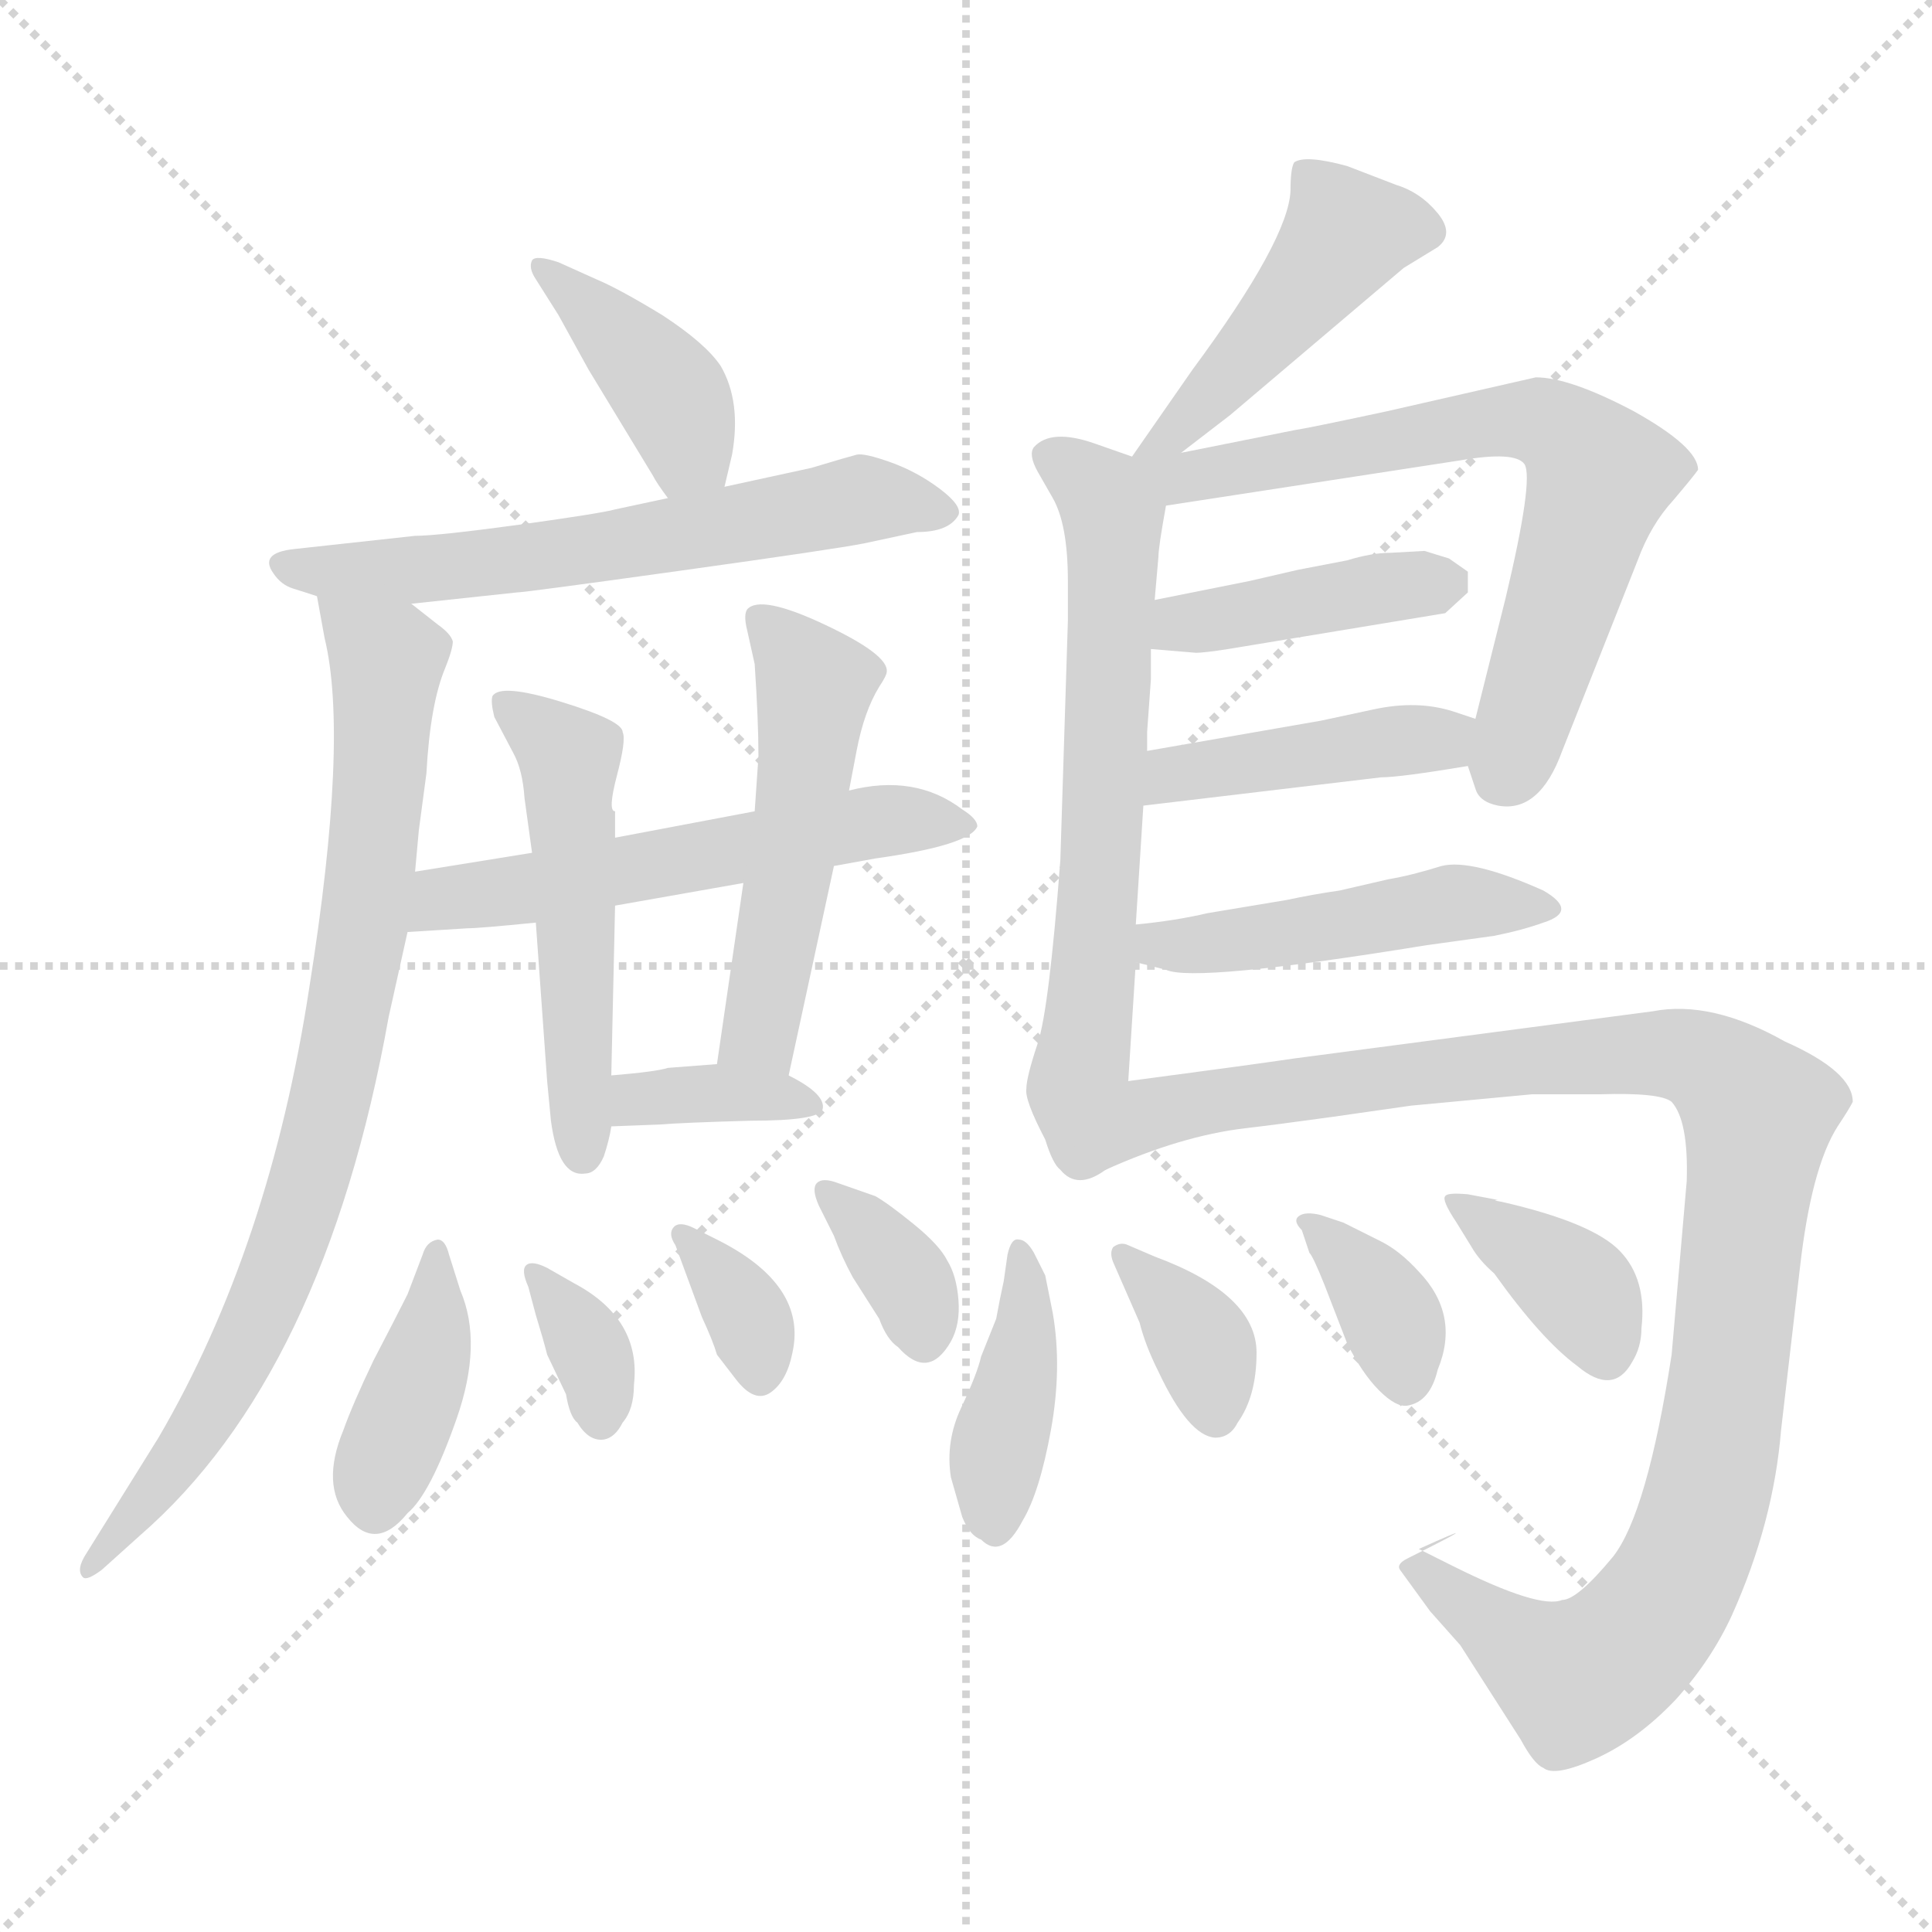 <svg xmlns="http://www.w3.org/2000/svg" version="1.1" viewBox="0 0 1024 1024">
  <g stroke="lightgray" stroke-dasharray="1,1" stroke-width="1" transform="scale(4, 4)">
    <line x1="0" y1="0" x2="256" y2="256" />
    <line x1="256" y1="0" x2="0" y2="256" />
    <line x1="128" y1="0" x2="128" y2="256" />
    <line x1="0" y1="128" x2="256" y2="128" />
  </g>
  <g transform="scale(1.0, -1.0) translate(0.0, -802.00)">
    <style type="text/css">
      
        @keyframes keyframes0 {
          from {
            stroke: blue;
            stroke-dashoffset: 397;
            stroke-width: 128;
          }
          56% {
            animation-timing-function: step-end;
            stroke: blue;
            stroke-dashoffset: 0;
            stroke-width: 128;
          }
          to {
            stroke: black;
            stroke-width: 1024;
          }
        }
        #make-me-a-hanzi-animation-0 {
          animation: keyframes0 0.573s both;
          animation-delay: 0s;
          animation-timing-function: linear;
        }
      
        @keyframes keyframes1 {
          from {
            stroke: blue;
            stroke-dashoffset: 608;
            stroke-width: 128;
          }
          66% {
            animation-timing-function: step-end;
            stroke: blue;
            stroke-dashoffset: 0;
            stroke-width: 128;
          }
          to {
            stroke: black;
            stroke-width: 1024;
          }
        }
        #make-me-a-hanzi-animation-1 {
          animation: keyframes1 0.745s both;
          animation-delay: 0.573s;
          animation-timing-function: linear;
        }
      
        @keyframes keyframes2 {
          from {
            stroke: blue;
            stroke-dashoffset: 816;
            stroke-width: 128;
          }
          73% {
            animation-timing-function: step-end;
            stroke: blue;
            stroke-dashoffset: 0;
            stroke-width: 128;
          }
          to {
            stroke: black;
            stroke-width: 1024;
          }
        }
        #make-me-a-hanzi-animation-2 {
          animation: keyframes2 0.914s both;
          animation-delay: 1.318s;
          animation-timing-function: linear;
        }
      
        @keyframes keyframes3 {
          from {
            stroke: blue;
            stroke-dashoffset: 555;
            stroke-width: 128;
          }
          64% {
            animation-timing-function: step-end;
            stroke: blue;
            stroke-dashoffset: 0;
            stroke-width: 128;
          }
          to {
            stroke: black;
            stroke-width: 1024;
          }
        }
        #make-me-a-hanzi-animation-3 {
          animation: keyframes3 0.702s both;
          animation-delay: 2.232s;
          animation-timing-function: linear;
        }
      
        @keyframes keyframes4 {
          from {
            stroke: blue;
            stroke-dashoffset: 509;
            stroke-width: 128;
          }
          62% {
            animation-timing-function: step-end;
            stroke: blue;
            stroke-dashoffset: 0;
            stroke-width: 128;
          }
          to {
            stroke: black;
            stroke-width: 1024;
          }
        }
        #make-me-a-hanzi-animation-4 {
          animation: keyframes4 0.664s both;
          animation-delay: 2.934s;
          animation-timing-function: linear;
        }
      
        @keyframes keyframes5 {
          from {
            stroke: blue;
            stroke-dashoffset: 508;
            stroke-width: 128;
          }
          62% {
            animation-timing-function: step-end;
            stroke: blue;
            stroke-dashoffset: 0;
            stroke-width: 128;
          }
          to {
            stroke: black;
            stroke-width: 1024;
          }
        }
        #make-me-a-hanzi-animation-5 {
          animation: keyframes5 0.663s both;
          animation-delay: 3.598s;
          animation-timing-function: linear;
        }
      
        @keyframes keyframes6 {
          from {
            stroke: blue;
            stroke-dashoffset: 360;
            stroke-width: 128;
          }
          54% {
            animation-timing-function: step-end;
            stroke: blue;
            stroke-dashoffset: 0;
            stroke-width: 128;
          }
          to {
            stroke: black;
            stroke-width: 1024;
          }
        }
        #make-me-a-hanzi-animation-6 {
          animation: keyframes6 0.543s both;
          animation-delay: 4.261s;
          animation-timing-function: linear;
        }
      
        @keyframes keyframes7 {
          from {
            stroke: blue;
            stroke-dashoffset: 393;
            stroke-width: 128;
          }
          56% {
            animation-timing-function: step-end;
            stroke: blue;
            stroke-dashoffset: 0;
            stroke-width: 128;
          }
          to {
            stroke: black;
            stroke-width: 1024;
          }
        }
        #make-me-a-hanzi-animation-7 {
          animation: keyframes7 0.57s both;
          animation-delay: 4.804s;
          animation-timing-function: linear;
        }
      
        @keyframes keyframes8 {
          from {
            stroke: blue;
            stroke-dashoffset: 342;
            stroke-width: 128;
          }
          53% {
            animation-timing-function: step-end;
            stroke: blue;
            stroke-dashoffset: 0;
            stroke-width: 128;
          }
          to {
            stroke: black;
            stroke-width: 1024;
          }
        }
        #make-me-a-hanzi-animation-8 {
          animation: keyframes8 0.528s both;
          animation-delay: 5.374s;
          animation-timing-function: linear;
        }
      
        @keyframes keyframes9 {
          from {
            stroke: blue;
            stroke-dashoffset: 339;
            stroke-width: 128;
          }
          52% {
            animation-timing-function: step-end;
            stroke: blue;
            stroke-dashoffset: 0;
            stroke-width: 128;
          }
          to {
            stroke: black;
            stroke-width: 1024;
          }
        }
        #make-me-a-hanzi-animation-9 {
          animation: keyframes9 0.526s both;
          animation-delay: 5.902s;
          animation-timing-function: linear;
        }
      
        @keyframes keyframes10 {
          from {
            stroke: blue;
            stroke-dashoffset: 347;
            stroke-width: 128;
          }
          53% {
            animation-timing-function: step-end;
            stroke: blue;
            stroke-dashoffset: 0;
            stroke-width: 128;
          }
          to {
            stroke: black;
            stroke-width: 1024;
          }
        }
        #make-me-a-hanzi-animation-10 {
          animation: keyframes10 0.532s both;
          animation-delay: 6.428s;
          animation-timing-function: linear;
        }
      
        @keyframes keyframes11 {
          from {
            stroke: blue;
            stroke-dashoffset: 455;
            stroke-width: 128;
          }
          60% {
            animation-timing-function: step-end;
            stroke: blue;
            stroke-dashoffset: 0;
            stroke-width: 128;
          }
          to {
            stroke: black;
            stroke-width: 1024;
          }
        }
        #make-me-a-hanzi-animation-11 {
          animation: keyframes11 0.62s both;
          animation-delay: 6.961s;
          animation-timing-function: linear;
        }
      
        @keyframes keyframes12 {
          from {
            stroke: blue;
            stroke-dashoffset: 641;
            stroke-width: 128;
          }
          68% {
            animation-timing-function: step-end;
            stroke: blue;
            stroke-dashoffset: 0;
            stroke-width: 128;
          }
          to {
            stroke: black;
            stroke-width: 1024;
          }
        }
        #make-me-a-hanzi-animation-12 {
          animation: keyframes12 0.772s both;
          animation-delay: 7.581s;
          animation-timing-function: linear;
        }
      
        @keyframes keyframes13 {
          from {
            stroke: blue;
            stroke-dashoffset: 677;
            stroke-width: 128;
          }
          69% {
            animation-timing-function: step-end;
            stroke: blue;
            stroke-dashoffset: 0;
            stroke-width: 128;
          }
          to {
            stroke: black;
            stroke-width: 1024;
          }
        }
        #make-me-a-hanzi-animation-13 {
          animation: keyframes13 0.801s both;
          animation-delay: 8.353s;
          animation-timing-function: linear;
        }
      
        @keyframes keyframes14 {
          from {
            stroke: blue;
            stroke-dashoffset: 411;
            stroke-width: 128;
          }
          57% {
            animation-timing-function: step-end;
            stroke: blue;
            stroke-dashoffset: 0;
            stroke-width: 128;
          }
          to {
            stroke: black;
            stroke-width: 1024;
          }
        }
        #make-me-a-hanzi-animation-14 {
          animation: keyframes14 0.584s both;
          animation-delay: 9.153s;
          animation-timing-function: linear;
        }
      
        @keyframes keyframes15 {
          from {
            stroke: blue;
            stroke-dashoffset: 423;
            stroke-width: 128;
          }
          58% {
            animation-timing-function: step-end;
            stroke: blue;
            stroke-dashoffset: 0;
            stroke-width: 128;
          }
          to {
            stroke: black;
            stroke-width: 1024;
          }
        }
        #make-me-a-hanzi-animation-15 {
          animation: keyframes15 0.594s both;
          animation-delay: 9.738s;
          animation-timing-function: linear;
        }
      
        @keyframes keyframes16 {
          from {
            stroke: blue;
            stroke-dashoffset: 471;
            stroke-width: 128;
          }
          61% {
            animation-timing-function: step-end;
            stroke: blue;
            stroke-dashoffset: 0;
            stroke-width: 128;
          }
          to {
            stroke: black;
            stroke-width: 1024;
          }
        }
        #make-me-a-hanzi-animation-16 {
          animation: keyframes16 0.633s both;
          animation-delay: 10.332s;
          animation-timing-function: linear;
        }
      
        @keyframes keyframes17 {
          from {
            stroke: blue;
            stroke-dashoffset: 1051;
            stroke-width: 128;
          }
          77% {
            animation-timing-function: step-end;
            stroke: blue;
            stroke-dashoffset: 0;
            stroke-width: 128;
          }
          to {
            stroke: black;
            stroke-width: 1024;
          }
        }
        #make-me-a-hanzi-animation-17 {
          animation: keyframes17 1.105s both;
          animation-delay: 10.965s;
          animation-timing-function: linear;
        }
      
        @keyframes keyframes18 {
          from {
            stroke: blue;
            stroke-dashoffset: 400;
            stroke-width: 128;
          }
          57% {
            animation-timing-function: step-end;
            stroke: blue;
            stroke-dashoffset: 0;
            stroke-width: 128;
          }
          to {
            stroke: black;
            stroke-width: 1024;
          }
        }
        #make-me-a-hanzi-animation-18 {
          animation: keyframes18 0.576s both;
          animation-delay: 12.071s;
          animation-timing-function: linear;
        }
      
        @keyframes keyframes19 {
          from {
            stroke: blue;
            stroke-dashoffset: 357;
            stroke-width: 128;
          }
          54% {
            animation-timing-function: step-end;
            stroke: blue;
            stroke-dashoffset: 0;
            stroke-width: 128;
          }
          to {
            stroke: black;
            stroke-width: 1024;
          }
        }
        #make-me-a-hanzi-animation-19 {
          animation: keyframes19 0.541s both;
          animation-delay: 12.646s;
          animation-timing-function: linear;
        }
      
        @keyframes keyframes20 {
          from {
            stroke: blue;
            stroke-dashoffset: 358;
            stroke-width: 128;
          }
          54% {
            animation-timing-function: step-end;
            stroke: blue;
            stroke-dashoffset: 0;
            stroke-width: 128;
          }
          to {
            stroke: black;
            stroke-width: 1024;
          }
        }
        #make-me-a-hanzi-animation-20 {
          animation: keyframes20 0.541s both;
          animation-delay: 13.187s;
          animation-timing-function: linear;
        }
      
        @keyframes keyframes21 {
          from {
            stroke: blue;
            stroke-dashoffset: 368;
            stroke-width: 128;
          }
          55% {
            animation-timing-function: step-end;
            stroke: blue;
            stroke-dashoffset: 0;
            stroke-width: 128;
          }
          to {
            stroke: black;
            stroke-width: 1024;
          }
        }
        #make-me-a-hanzi-animation-21 {
          animation: keyframes21 0.549s both;
          animation-delay: 13.728s;
          animation-timing-function: linear;
        }
      
    </style>
    
      <path d="M 384 544 L 388 561 Q 393 589 382 608 Q 374 620 351 635 Q 328 649 316 654 L 296 663 Q 284 667 282 664 Q 280 660 284 654 L 296 635 L 312 606 L 346 550 Q 348 546 354 538 C 372 514 377 515 384 544 Z" fill="lightgray" />
    
      <path d="M 218 482 L 274 488 Q 278 488 360.5 499.5 Q 443 511 458 514 L 486 520 Q 503 520 508 529 Q 510 534 498 543 Q 486 552 472 557 Q 458 562 454 561 Q 450 560 430 554 L 384 544 L 354 538 L 326 532 Q 319 530 276 524 Q 232 518 220 518 L 156 511 Q 137 509 145 498 Q 149 492 155.5 490 Q 162 488 168 486 L 218 482 Z" fill="lightgray" />
    
      <path d="M 168 486 L 172 464 Q 185 411 164 279 Q 143 141 84 40 L 46 -21 Q 40 -30 44 -34 Q 46 -36 54 -30 L 74 -12 Q 172 73 206 263 L 216 308 L 220 340 L 222 362 L 226 392 Q 228 429 236 448 Q 240 458 240 462 Q 239 466 232 471 L 218 482 C 194 501 163 516 168 486 Z" fill="lightgray" />
    
      <path d="M 216 308 L 248 310 Q 254 310 284 313 L 326 322 L 394 334 L 442 343 L 464 347 Q 514 354 518 364 Q 518 368 510 373 Q 485 392 450 383 L 400 372 L 326 358 L 282 350 L 220 340 C 190 335 186 306 216 308 Z" fill="lightgray" />
    
      <path d="M 284 313 L 290 229 L 292 208 Q 296 178 310 180 Q 316 180 320 189 Q 323 198 324 205 L 324 232 L 326 322 L 326 358 L 326 372 Q 322 372 327 391 Q 332 410 330 414 Q 330 420 297.5 430 Q 265 440 261 433 Q 260 430 262 422 L 272 403 Q 277 394 278 379 L 282 350 L 284 313 Z" fill="lightgray" />
    
      <path d="M 418 232 L 442 343 L 450 383 L 454 404 Q 458 425 466 438 Q 470 444 470 446 Q 471 455 437 471 Q 403 487 396 479 Q 394 476 396 468 L 400 450 Q 402 420 402 401 L 400 372 L 394 334 L 380 238 C 376 208 412 203 418 232 Z" fill="lightgray" />
    
      <path d="M 324 205 L 350 206 Q 362 207 398 208 Q 434 208 436 214 Q 438 222 418 232 L 380 238 L 354 236 Q 348 234 324 232 C 294 229 294 204 324 205 Z" fill="lightgray" />
    
      <path d="M 216 116 Q 210 104 198 81 Q 187 58 182 44 Q 170 15 184 -2 Q 199 -21 216 0 Q 228 10 242 50 Q 256 90 244 118 L 238 137 Q 236 145 232 145 Q 226 144 224 137 L 216 116 Z" fill="lightgray" />
    
      <path d="M 290 130 Q 282 134 279 131.5 Q 276 129 280 120 L 284 105 Q 288 92 290 84 L 300 63 Q 302 51 306 48 Q 312 38 320 39 Q 326 40 330 48 Q 336 55 336 68 Q 340 103 304 122 L 290 130 Z" fill="lightgray" />
    
      <path d="M 368 151 Q 360 155 357 151.5 Q 354 148 358 142 L 372 104 Q 378 91 380 84 L 390 71 Q 400 58 408.5 64 Q 417 70 420 85 Q 428 121 380 145 L 368 151 Z" fill="lightgray" />
    
      <path d="M 444 175 Q 436 178 433 175 Q 430 172 434 163 L 442 147 Q 446 136 452 125 L 466 103 Q 470 92 476 88 Q 492 70 504 91 Q 509 100 508 113 Q 507 126 502 134 Q 498 142 484.5 153 Q 471 164 464 168 L 444 175 Z" fill="lightgray" />
    
      <path d="M 626 562 L 652 582 L 744 660 L 762 671 Q 771 678 762 689 Q 753 700 740 704 L 714 714 Q 692 720 686 716 Q 684 713 684 701 Q 683 675 632 606 L 600 560 C 583 535 602 544 626 562 Z" fill="lightgray" />
    
      <path d="M 600 560 L 580 567 Q 557 575 548 565 Q 545 561 550 552 L 558 538 Q 566 524 566 494 L 566 473 L 562 346 Q 556 267 550 249 Q 544 231 544 225 Q 543 219 554 198 Q 558 185 562 182 Q 571 171 586 182 C 595 186 596 199 598 229 L 602 292 L 602 312 L 606 375 L 608 404 L 608 414 L 610 442 L 610 458 L 612 484 L 614 507 Q 614 512 618 534 C 621 553 621 553 600 560 Z" fill="lightgray" />
    
      <path d="M 778 396 L 782 384 Q 784 377 794 375 Q 816 371 828 404 L 868 505 Q 875 524 887 537 Q 898 550 900 553 Q 900 565 866 584 Q 832 602 814 602 L 735 584 Q 693 575 686 574 L 626 562 C 590 555 574 527 618 534 L 774 558 Q 803 563 808 556 Q 813 548 798 485 L 782 421 C 777 400 777 400 778 396 Z" fill="lightgray" />
    
      <path d="M 766 477 L 778 488 L 778 499 L 768 506 L 755 510 L 737 509 Q 727 509 714 505 L 688 500 L 662 494 L 612 484 C 583 478 580 460 610 458 L 634 456 Q 638 456 651 458 L 766 477 Z" fill="lightgray" />
    
      <path d="M 606 375 L 732 390 Q 742 390 778 396 C 808 401 810 412 782 421 L 770 425 Q 751 431 728 426 L 700 420 L 608 404 C 578 399 576 371 606 375 Z" fill="lightgray" />
    
      <path d="M 602 292 L 618 288 Q 633 281 756 301 L 792 306 Q 807 309 818 313 Q 837 319 818 330 Q 780 347 764 343 Q 748 338 736 336 L 710 330 Q 696 328 682 325 L 640 318 Q 623 314 602 312 C 572 309 573 299 602 292 Z" fill="lightgray" />
    
      <path d="M 586 182 Q 626 200 660 204 Q 677 206 706 210 L 748 216 L 812 222 L 848 222 Q 880 223 886 218 Q 895 208 894 176 L 886 84 Q 873 0 855 -23 Q 836 -46 828 -46 Q 816 -51 770 -28 L 752 -19 Q 794 0 746 -24 Q 740 -27 742 -30 L 758 -52 L 774 -70 L 806 -120 Q 813 -133 818 -135 Q 824 -140 846 -130 Q 868 -120 888 -99 Q 907 -78 918 -54 Q 940 -5 944 44 L 954 130 Q 960 183 974 205 Q 980 214 982 218 Q 982 234 946 250 Q 907 272 876 266 L 686 241 Q 666 238 598 229 C 568 225 558 171 586 182 Z" fill="lightgray" />
    
      <path d="M 548 138 Q 544 145 540 145 Q 536 146 534 137 L 532 123 Q 530 114 528 103 L 520 83 Q 518 74 509.5 56 Q 501 38 504 19 L 510 -2 Q 514 -12 520 -14 Q 531 -25 542 -4 Q 551 11 557 44 Q 563 77 558 106 L 554 126 L 548 138 Z" fill="lightgray" />
    
      <path d="M 598 142 Q 594 144 590 141 Q 588 138 590 133 L 604 101 Q 607 89 614 75 Q 630 41 644 40 Q 652 40 656 48 Q 666 62 666 85 Q 666 116 612 136 L 598 142 Z" fill="lightgray" />
    
      <path d="M 700 158 Q 692 160 688.5 157.5 Q 685 155 690 150 L 694 138 Q 696 136 702 121 L 714 90 Q 722 74 731 65 Q 740 56 746 57 Q 758 59 762 76 Q 774 105 752 128 Q 742 139 732 144 L 712 154 L 700 158 Z" fill="lightgray" />
    
      <path d="M 778 169 Q 767 170 766 168 Q 764 166 772 154 L 780 141 Q 784 134 792 127 Q 817 92 836 78 Q 855 62 865 80 Q 870 88 870 98 Q 873 124 858.5 139 Q 844 154 796 165 Q 790 166 794 166 L 778 169 Z" fill="lightgray" />
    
    
      <clipPath id="make-me-a-hanzi-clip-0">
        <path d="M 384 544 L 388 561 Q 393 589 382 608 Q 374 620 351 635 Q 328 649 316 654 L 296 663 Q 284 667 282 664 Q 280 660 284 654 L 296 635 L 312 606 L 346 550 Q 348 546 354 538 C 372 514 377 515 384 544 Z" />
      </clipPath>
      <path clip-path="url(#make-me-a-hanzi-clip-0)" d="M 289 660 L 355 594 L 375 551" fill="none" id="make-me-a-hanzi-animation-0" stroke-dasharray="269 538" stroke-linecap="round" />
    
      <clipPath id="make-me-a-hanzi-clip-1">
        <path d="M 218 482 L 274 488 Q 278 488 360.5 499.5 Q 443 511 458 514 L 486 520 Q 503 520 508 529 Q 510 534 498 543 Q 486 552 472 557 Q 458 562 454 561 Q 450 560 430 554 L 384 544 L 354 538 L 326 532 Q 319 530 276 524 Q 232 518 220 518 L 156 511 Q 137 509 145 498 Q 149 492 155.5 490 Q 162 488 168 486 L 218 482 Z" />
      </clipPath>
      <path clip-path="url(#make-me-a-hanzi-clip-1)" d="M 152 503 L 213 499 L 279 506 L 456 537 L 500 530" fill="none" id="make-me-a-hanzi-animation-1" stroke-dasharray="480 960" stroke-linecap="round" />
    
      <clipPath id="make-me-a-hanzi-clip-2">
        <path d="M 168 486 L 172 464 Q 185 411 164 279 Q 143 141 84 40 L 46 -21 Q 40 -30 44 -34 Q 46 -36 54 -30 L 74 -12 Q 172 73 206 263 L 216 308 L 220 340 L 222 362 L 226 392 Q 228 429 236 448 Q 240 458 240 462 Q 239 466 232 471 L 218 482 C 194 501 163 516 168 486 Z" />
      </clipPath>
      <path clip-path="url(#make-me-a-hanzi-clip-2)" d="M 174 481 L 205 452 L 194 316 L 172 205 L 130 88 L 96 30 L 47 -28" fill="none" id="make-me-a-hanzi-animation-2" stroke-dasharray="688 1376" stroke-linecap="round" />
    
      <clipPath id="make-me-a-hanzi-clip-3">
        <path d="M 216 308 L 248 310 Q 254 310 284 313 L 326 322 L 394 334 L 442 343 L 464 347 Q 514 354 518 364 Q 518 368 510 373 Q 485 392 450 383 L 400 372 L 326 358 L 282 350 L 220 340 C 190 335 186 306 216 308 Z" />
      </clipPath>
      <path clip-path="url(#make-me-a-hanzi-clip-3)" d="M 221 313 L 235 326 L 274 329 L 461 367 L 511 366" fill="none" id="make-me-a-hanzi-animation-3" stroke-dasharray="427 854" stroke-linecap="round" />
    
      <clipPath id="make-me-a-hanzi-clip-4">
        <path d="M 284 313 L 290 229 L 292 208 Q 296 178 310 180 Q 316 180 320 189 Q 323 198 324 205 L 324 232 L 326 322 L 326 358 L 326 372 Q 322 372 327 391 Q 332 410 330 414 Q 330 420 297.5 430 Q 265 440 261 433 Q 260 430 262 422 L 272 403 Q 277 394 278 379 L 282 350 L 284 313 Z" />
      </clipPath>
      <path clip-path="url(#make-me-a-hanzi-clip-4)" d="M 267 428 L 302 401 L 309 192" fill="none" id="make-me-a-hanzi-animation-4" stroke-dasharray="381 762" stroke-linecap="round" />
    
      <clipPath id="make-me-a-hanzi-clip-5">
        <path d="M 418 232 L 442 343 L 450 383 L 454 404 Q 458 425 466 438 Q 470 444 470 446 Q 471 455 437 471 Q 403 487 396 479 Q 394 476 396 468 L 400 450 Q 402 420 402 401 L 400 372 L 394 334 L 380 238 C 376 208 412 203 418 232 Z" />
      </clipPath>
      <path clip-path="url(#make-me-a-hanzi-clip-5)" d="M 402 474 L 432 440 L 402 254 L 387 244" fill="none" id="make-me-a-hanzi-animation-5" stroke-dasharray="380 760" stroke-linecap="round" />
    
      <clipPath id="make-me-a-hanzi-clip-6">
        <path d="M 324 205 L 350 206 Q 362 207 398 208 Q 434 208 436 214 Q 438 222 418 232 L 380 238 L 354 236 Q 348 234 324 232 C 294 229 294 204 324 205 Z" />
      </clipPath>
      <path clip-path="url(#make-me-a-hanzi-clip-6)" d="M 330 212 L 339 220 L 362 222 L 431 217" fill="none" id="make-me-a-hanzi-animation-6" stroke-dasharray="232 464" stroke-linecap="round" />
    
      <clipPath id="make-me-a-hanzi-clip-7">
        <path d="M 216 116 Q 210 104 198 81 Q 187 58 182 44 Q 170 15 184 -2 Q 199 -21 216 0 Q 228 10 242 50 Q 256 90 244 118 L 238 137 Q 236 145 232 145 Q 226 144 224 137 L 216 116 Z" />
      </clipPath>
      <path clip-path="url(#make-me-a-hanzi-clip-7)" d="M 231 138 L 227 88 L 199 6" fill="none" id="make-me-a-hanzi-animation-7" stroke-dasharray="265 530" stroke-linecap="round" />
    
      <clipPath id="make-me-a-hanzi-clip-8">
        <path d="M 290 130 Q 282 134 279 131.5 Q 276 129 280 120 L 284 105 Q 288 92 290 84 L 300 63 Q 302 51 306 48 Q 312 38 320 39 Q 326 40 330 48 Q 336 55 336 68 Q 340 103 304 122 L 290 130 Z" />
      </clipPath>
      <path clip-path="url(#make-me-a-hanzi-clip-8)" d="M 284 126 L 314 85 L 319 50" fill="none" id="make-me-a-hanzi-animation-8" stroke-dasharray="214 428" stroke-linecap="round" />
    
      <clipPath id="make-me-a-hanzi-clip-9">
        <path d="M 368 151 Q 360 155 357 151.5 Q 354 148 358 142 L 372 104 Q 378 91 380 84 L 390 71 Q 400 58 408.5 64 Q 417 70 420 85 Q 428 121 380 145 L 368 151 Z" />
      </clipPath>
      <path clip-path="url(#make-me-a-hanzi-clip-9)" d="M 362 147 L 390 115 L 402 76" fill="none" id="make-me-a-hanzi-animation-9" stroke-dasharray="211 422" stroke-linecap="round" />
    
      <clipPath id="make-me-a-hanzi-clip-10">
        <path d="M 444 175 Q 436 178 433 175 Q 430 172 434 163 L 442 147 Q 446 136 452 125 L 466 103 Q 470 92 476 88 Q 492 70 504 91 Q 509 100 508 113 Q 507 126 502 134 Q 498 142 484.5 153 Q 471 164 464 168 L 444 175 Z" />
      </clipPath>
      <path clip-path="url(#make-me-a-hanzi-clip-10)" d="M 439 169 L 480 125 L 489 95" fill="none" id="make-me-a-hanzi-animation-10" stroke-dasharray="219 438" stroke-linecap="round" />
    
      <clipPath id="make-me-a-hanzi-clip-11">
        <path d="M 626 562 L 652 582 L 744 660 L 762 671 Q 771 678 762 689 Q 753 700 740 704 L 714 714 Q 692 720 686 716 Q 684 713 684 701 Q 683 675 632 606 L 600 560 C 583 535 602 544 626 562 Z" />
      </clipPath>
      <path clip-path="url(#make-me-a-hanzi-clip-11)" d="M 755 680 L 712 677 L 648 599 L 606 564" fill="none" id="make-me-a-hanzi-animation-11" stroke-dasharray="327 654" stroke-linecap="round" />
    
      <clipPath id="make-me-a-hanzi-clip-12">
        <path d="M 600 560 L 580 567 Q 557 575 548 565 Q 545 561 550 552 L 558 538 Q 566 524 566 494 L 566 473 L 562 346 Q 556 267 550 249 Q 544 231 544 225 Q 543 219 554 198 Q 558 185 562 182 Q 571 171 586 182 C 595 186 596 199 598 229 L 602 292 L 602 312 L 606 375 L 608 404 L 608 414 L 610 442 L 610 458 L 612 484 L 614 507 Q 614 512 618 534 C 621 553 621 553 600 560 Z" />
      </clipPath>
      <path clip-path="url(#make-me-a-hanzi-clip-12)" d="M 557 560 L 585 539 L 590 514 L 580 286 L 570 225 L 574 191" fill="none" id="make-me-a-hanzi-animation-12" stroke-dasharray="513 1026" stroke-linecap="round" />
    
      <clipPath id="make-me-a-hanzi-clip-13">
        <path d="M 778 396 L 782 384 Q 784 377 794 375 Q 816 371 828 404 L 868 505 Q 875 524 887 537 Q 898 550 900 553 Q 900 565 866 584 Q 832 602 814 602 L 735 584 Q 693 575 686 574 L 626 562 C 590 555 574 527 618 534 L 774 558 Q 803 563 808 556 Q 813 548 798 485 L 782 421 C 777 400 777 400 778 396 Z" />
      </clipPath>
      <path clip-path="url(#make-me-a-hanzi-clip-13)" d="M 607 555 L 624 547 L 798 579 L 817 578 L 833 569 L 848 550 L 799 394" fill="none" id="make-me-a-hanzi-animation-13" stroke-dasharray="549 1098" stroke-linecap="round" />
    
      <clipPath id="make-me-a-hanzi-clip-14">
        <path d="M 766 477 L 778 488 L 778 499 L 768 506 L 755 510 L 737 509 Q 727 509 714 505 L 688 500 L 662 494 L 612 484 C 583 478 580 460 610 458 L 634 456 Q 638 456 651 458 L 766 477 Z" />
      </clipPath>
      <path clip-path="url(#make-me-a-hanzi-clip-14)" d="M 617 464 L 626 472 L 767 494" fill="none" id="make-me-a-hanzi-animation-14" stroke-dasharray="283 566" stroke-linecap="round" />
    
      <clipPath id="make-me-a-hanzi-clip-15">
        <path d="M 606 375 L 732 390 Q 742 390 778 396 C 808 401 810 412 782 421 L 770 425 Q 751 431 728 426 L 700 420 L 608 404 C 578 399 576 371 606 375 Z" />
      </clipPath>
      <path clip-path="url(#make-me-a-hanzi-clip-15)" d="M 613 382 L 622 392 L 774 416" fill="none" id="make-me-a-hanzi-animation-15" stroke-dasharray="295 590" stroke-linecap="round" />
    
      <clipPath id="make-me-a-hanzi-clip-16">
        <path d="M 602 292 L 618 288 Q 633 281 756 301 L 792 306 Q 807 309 818 313 Q 837 319 818 330 Q 780 347 764 343 Q 748 338 736 336 L 710 330 Q 696 328 682 325 L 640 318 Q 623 314 602 312 C 572 309 573 299 602 292 Z" />
      </clipPath>
      <path clip-path="url(#make-me-a-hanzi-clip-16)" d="M 609 307 L 614 301 L 635 301 L 777 324 L 819 322" fill="none" id="make-me-a-hanzi-animation-16" stroke-dasharray="343 686" stroke-linecap="round" />
    
      <clipPath id="make-me-a-hanzi-clip-17">
        <path d="M 586 182 Q 626 200 660 204 Q 677 206 706 210 L 748 216 L 812 222 L 848 222 Q 880 223 886 218 Q 895 208 894 176 L 886 84 Q 873 0 855 -23 Q 836 -46 828 -46 Q 816 -51 770 -28 L 752 -19 Q 794 0 746 -24 Q 740 -27 742 -30 L 758 -52 L 774 -70 L 806 -120 Q 813 -133 818 -135 Q 824 -140 846 -130 Q 868 -120 888 -99 Q 907 -78 918 -54 Q 940 -5 944 44 L 954 130 Q 960 183 974 205 Q 980 214 982 218 Q 982 234 946 250 Q 907 272 876 266 L 686 241 Q 666 238 598 229 C 568 225 558 171 586 182 Z" />
      </clipPath>
      <path clip-path="url(#make-me-a-hanzi-clip-17)" d="M 593 186 L 614 213 L 759 235 L 885 244 L 903 239 L 923 223 L 931 202 L 914 55 L 907 16 L 884 -44 L 856 -76 L 835 -88 L 763 -40 L 754 -27" fill="none" id="make-me-a-hanzi-animation-17" stroke-dasharray="923 1846" stroke-linecap="round" />
    
      <clipPath id="make-me-a-hanzi-clip-18">
        <path d="M 548 138 Q 544 145 540 145 Q 536 146 534 137 L 532 123 Q 530 114 528 103 L 520 83 Q 518 74 509.5 56 Q 501 38 504 19 L 510 -2 Q 514 -12 520 -14 Q 531 -25 542 -4 Q 551 11 557 44 Q 563 77 558 106 L 554 126 L 548 138 Z" />
      </clipPath>
      <path clip-path="url(#make-me-a-hanzi-clip-18)" d="M 541 138 L 544 97 L 529 34 L 529 -4" fill="none" id="make-me-a-hanzi-animation-18" stroke-dasharray="272 544" stroke-linecap="round" />
    
      <clipPath id="make-me-a-hanzi-clip-19">
        <path d="M 598 142 Q 594 144 590 141 Q 588 138 590 133 L 604 101 Q 607 89 614 75 Q 630 41 644 40 Q 652 40 656 48 Q 666 62 666 85 Q 666 116 612 136 L 598 142 Z" />
      </clipPath>
      <path clip-path="url(#make-me-a-hanzi-clip-19)" d="M 595 137 L 639 86 L 644 53" fill="none" id="make-me-a-hanzi-animation-19" stroke-dasharray="229 458" stroke-linecap="round" />
    
      <clipPath id="make-me-a-hanzi-clip-20">
        <path d="M 700 158 Q 692 160 688.5 157.5 Q 685 155 690 150 L 694 138 Q 696 136 702 121 L 714 90 Q 722 74 731 65 Q 740 56 746 57 Q 758 59 762 76 Q 774 105 752 128 Q 742 139 732 144 L 712 154 L 700 158 Z" />
      </clipPath>
      <path clip-path="url(#make-me-a-hanzi-clip-20)" d="M 694 155 L 737 105 L 745 70" fill="none" id="make-me-a-hanzi-animation-20" stroke-dasharray="230 460" stroke-linecap="round" />
    
      <clipPath id="make-me-a-hanzi-clip-21">
        <path d="M 778 169 Q 767 170 766 168 Q 764 166 772 154 L 780 141 Q 784 134 792 127 Q 817 92 836 78 Q 855 62 865 80 Q 870 88 870 98 Q 873 124 858.5 139 Q 844 154 796 165 Q 790 166 794 166 L 778 169 Z" />
      </clipPath>
      <path clip-path="url(#make-me-a-hanzi-clip-21)" d="M 773 163 L 832 123 L 850 87" fill="none" id="make-me-a-hanzi-animation-21" stroke-dasharray="240 480" stroke-linecap="round" />
    
  </g>
</svg>